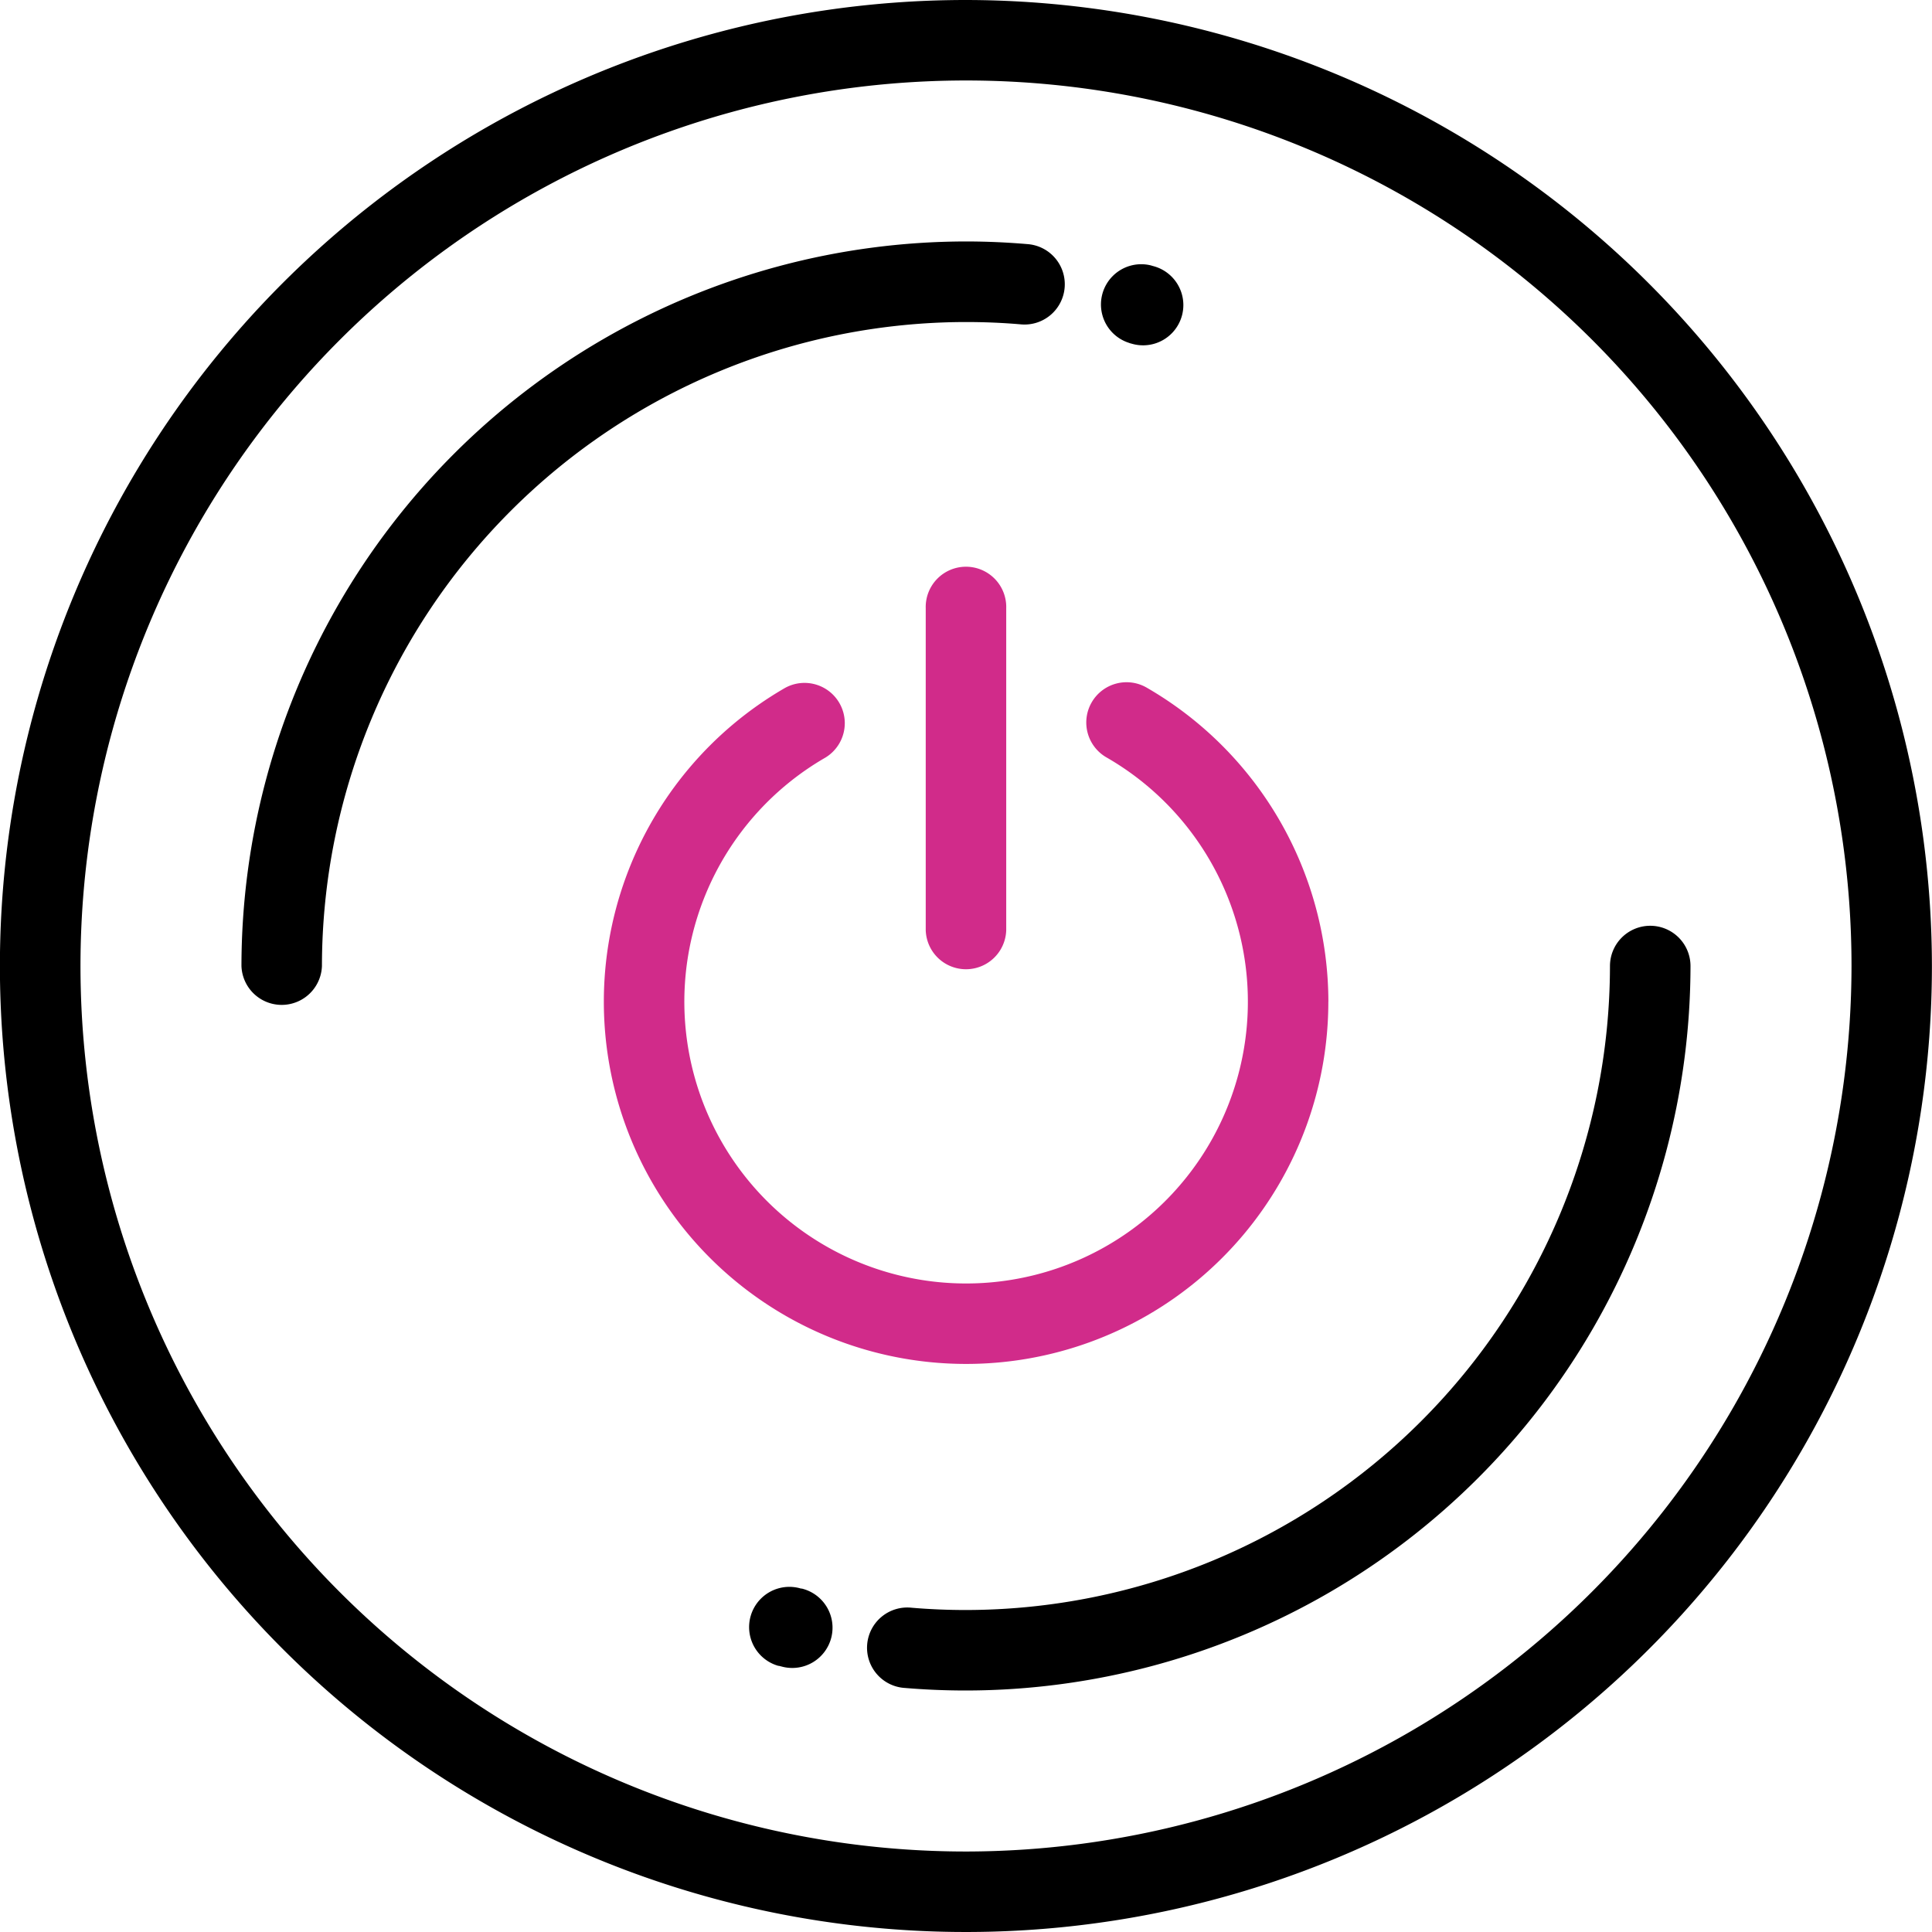 <svg xmlns="http://www.w3.org/2000/svg" width="44" height="44" viewBox="0 0 44 44">
  <g id="interface_1_" data-name="interface (1)" transform="translate(-0.002)">
    <g id="Group_3668" data-name="Group 3668" transform="translate(0.002)">
      <g id="Group_3667" data-name="Group 3667" transform="translate(0)">
        <path id="Path_2046" data-name="Path 2046" d="M22,0A22,22,0,1,0,44,22,22.025,22.025,0,0,0,22,0Zm0,42.167A20.167,20.167,0,1,1,42.169,22,20.189,20.189,0,0,1,22,42.167Z" transform="translate(-0.002)"/>
        <path id="Path_2047" data-name="Path 2047" d="M81.738,65.887a.917.917,0,1,0,.156-1.827C81.435,64.021,80.967,64,80.5,64A16.519,16.519,0,0,0,64,80.5a.917.917,0,0,0,1.833,0A14.683,14.683,0,0,1,80.5,65.835C80.915,65.835,81.331,65.852,81.738,65.887Z" transform="translate(-58.501 -58.501)"/>
        <path id="Path_2048" data-name="Path 2048" d="M247.848,245.333a.917.917,0,0,0-.917.917,14.683,14.683,0,0,1-14.667,14.666c-.413,0-.829-.017-1.237-.052a.917.917,0,1,0-.154,1.827c.459.039.927.058,1.392.058a16.519,16.519,0,0,0,16.5-16.5A.917.917,0,0,0,247.848,245.333Z" transform="translate(-210.265 -224.249)"/>
        <path id="Path_2049" data-name="Path 2049" d="M292.16,71.77l.086.023a.917.917,0,1,0,.446-1.779L292.645,70a.917.917,0,0,0-.485,1.768Z" transform="translate(-266.436 -63.956)"/>
        <path id="Path_2050" data-name="Path 2050" d="M199.6,420.53l-.053-.014a.917.917,0,0,0-.472,1.772l.014,0,.066.017a.917.917,0,1,0,.445-1.779Z" transform="translate(-181.347 -384.349)"/>
        <path id="Path_2051" data-name="Path 2051" d="M176.5,188.154a8.273,8.273,0,0,0-4.125-7.145.917.917,0,1,0-.917,1.588,6.417,6.417,0,1,1-6.417,0,.917.917,0,0,0-.917-1.588,8.25,8.25,0,1,0,12.375,7.145Z" transform="translate(-146.247 -165.341)" fill="#d12b8a"/>
        <path id="Path_2052" data-name="Path 2052" d="M245.331,151.459v7.333a.917.917,0,0,0,1.833,0v-7.333a.917.917,0,1,0-1.833,0Z" transform="translate(-224.248 -137.605)" fill="#d12b8a"/>
      </g>
    </g>
  </g>
</svg>
